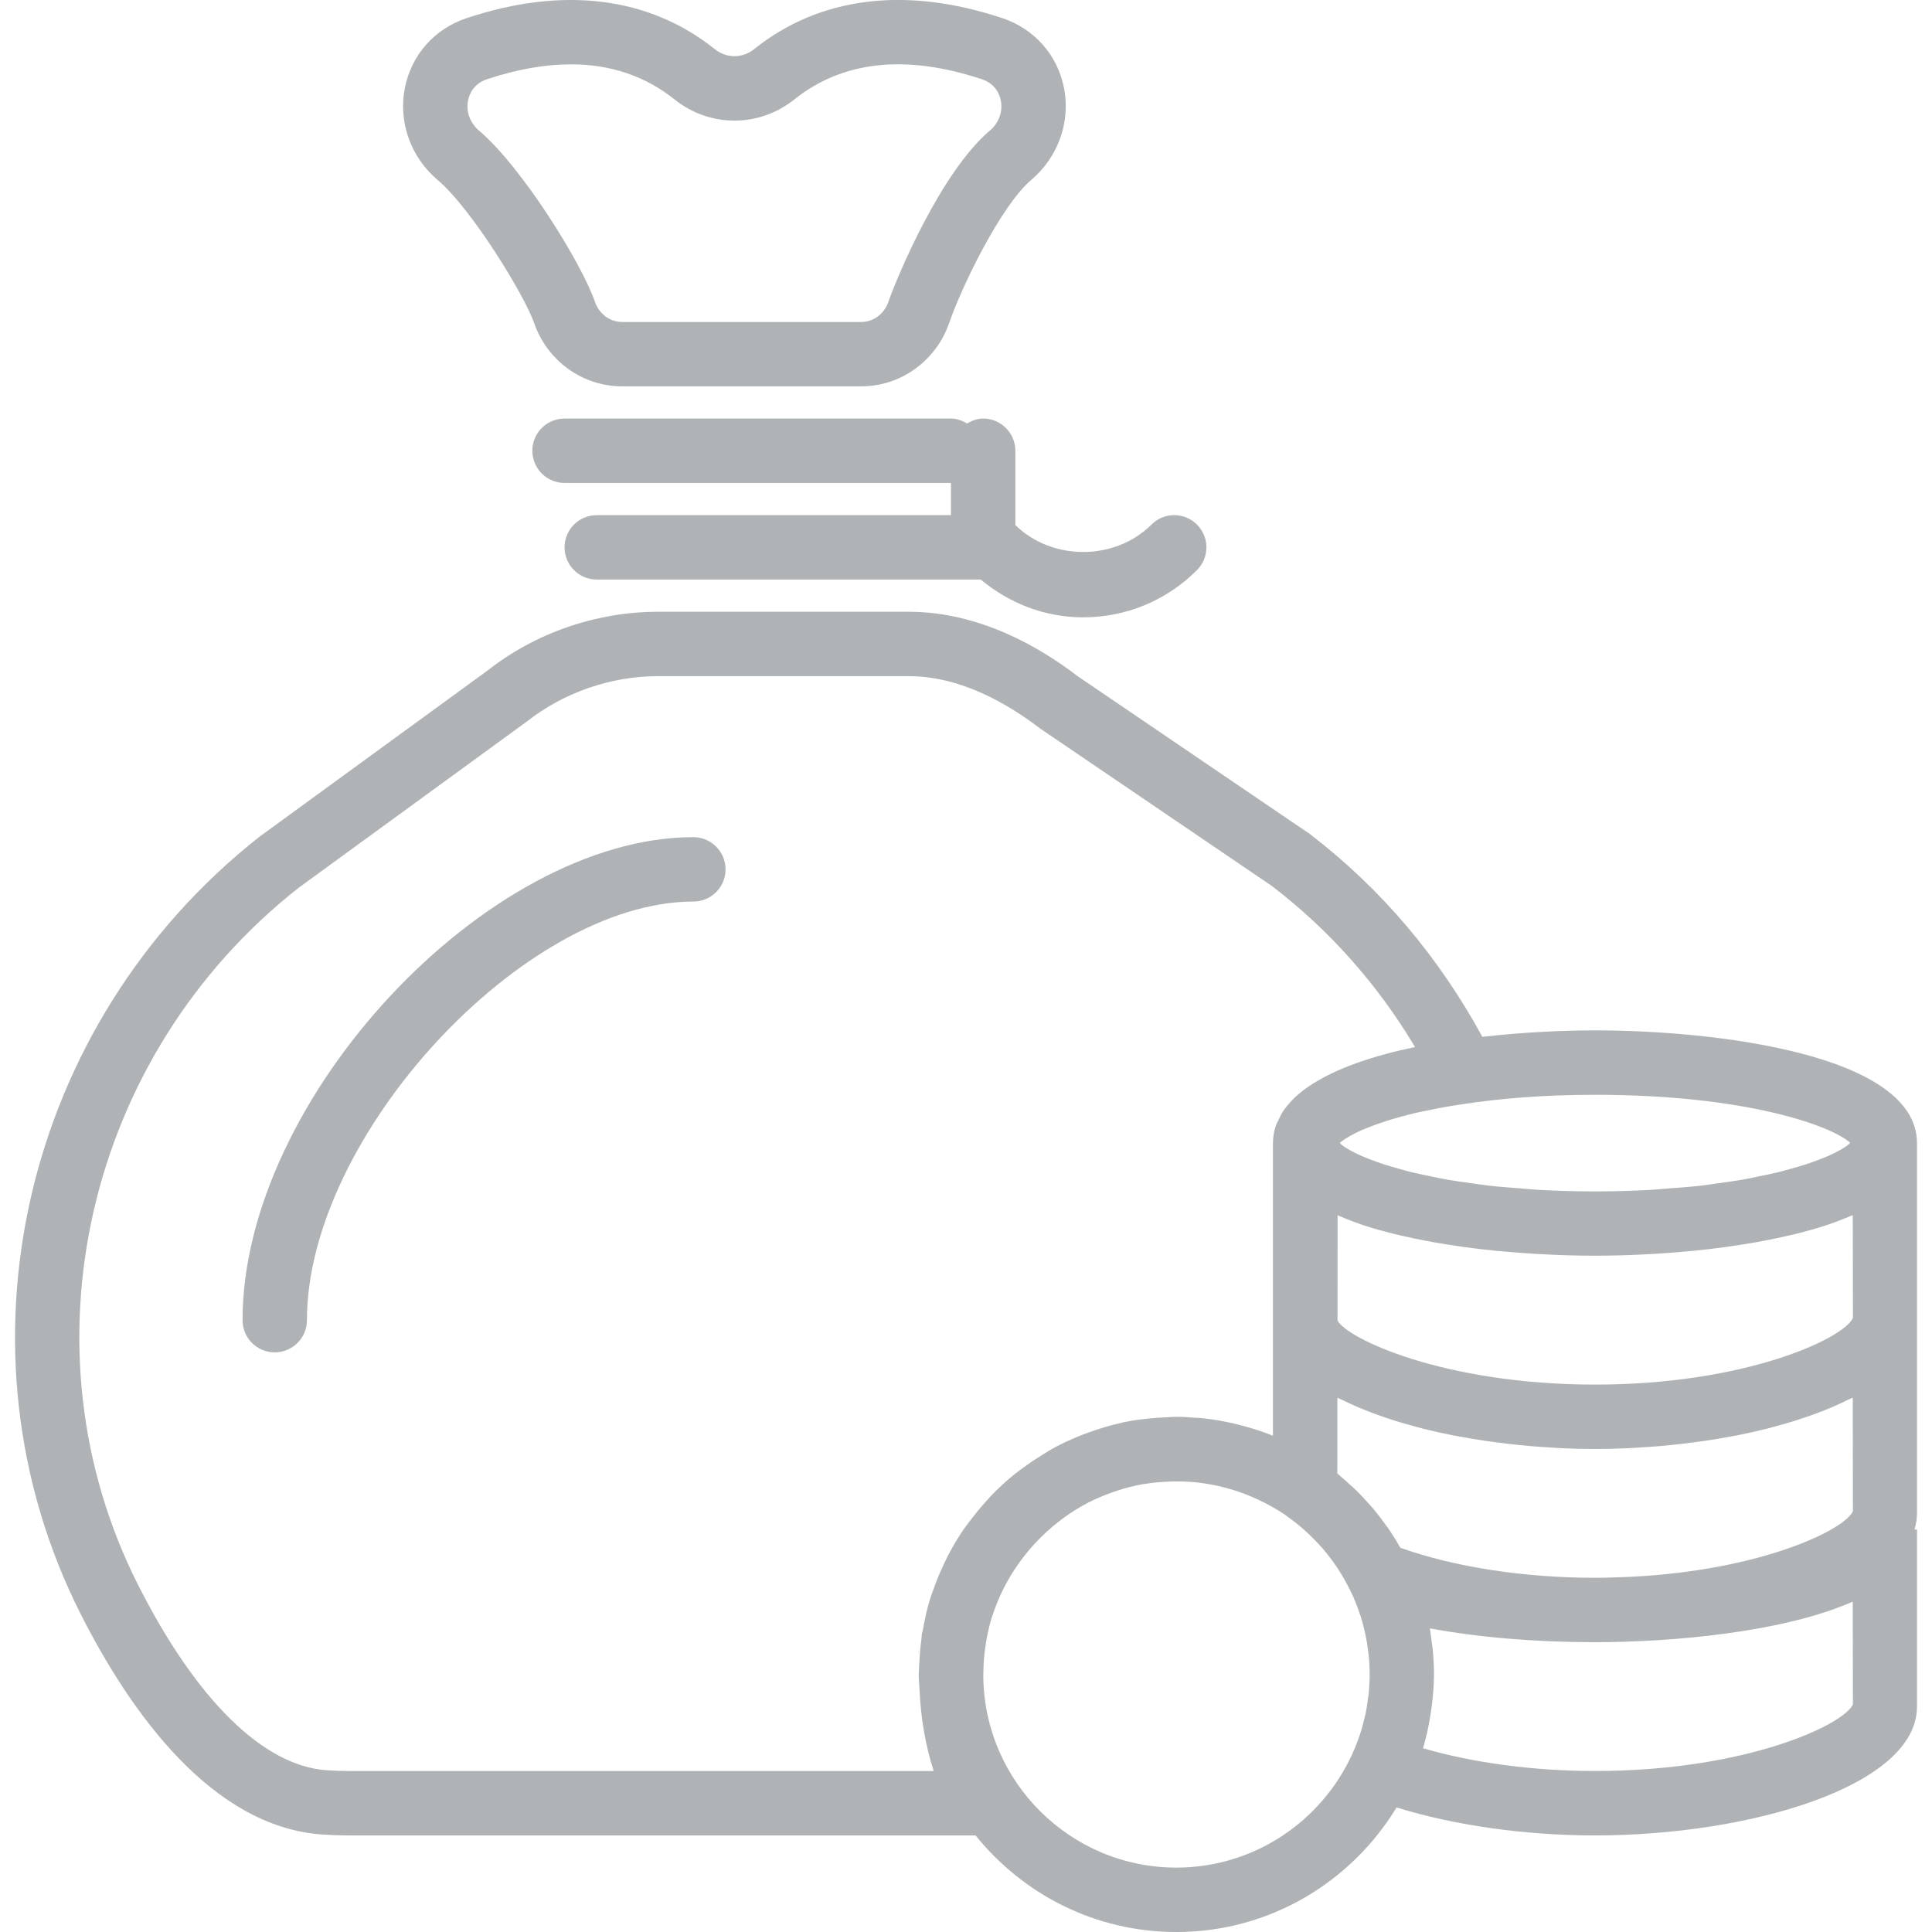 <svg xmlns="http://www.w3.org/2000/svg" xmlns:xlink="http://www.w3.org/1999/xlink" version="1.1" x="0px" y="0px" viewBox="0 0 59.998 59.998" style="enable-background:new 0 0 59.998 59.998;" xml:space="preserve" width="512px" height="512px" class=""><g><g>
	<path d="M16.586,10.028c0.407,1.178,1.504,1.97,2.73,1.97h7.431c1.226,0,2.323-0.792,2.73-1.97   c0.388-1.126,1.607-3.645,2.553-4.445c0.829-0.703,1.218-1.792,1.014-2.842c-0.2-1.033-0.921-1.849-1.928-2.182   c-3.001-0.995-5.663-0.66-7.698,0.967c-0.365,0.292-0.855,0.292-1.22,0C20.163-0.1,17.503-0.435,14.5,0.56   c-1.007,0.333-1.729,1.148-1.929,2.182c-0.204,1.05,0.185,2.139,1.014,2.842C14.656,6.49,16.296,9.188,16.586,10.028z    M14.535,3.123c0.036-0.187,0.162-0.521,0.594-0.664c0.93-0.308,1.797-0.461,2.599-0.461c1.234,0,2.312,0.364,3.221,1.091   c1.095,0.877,2.625,0.875,3.718,0c1.501-1.2,3.458-1.412,5.82-0.63c0.432,0.143,0.557,0.478,0.593,0.664   c0.067,0.347-0.061,0.696-0.343,0.935c-1.528,1.294-2.894,4.576-3.15,5.319c-0.128,0.372-0.466,0.622-0.839,0.622h-7.431   c-0.374,0-0.711-0.25-0.839-0.622c-0.417-1.208-2.272-4.194-3.599-5.319C14.596,3.818,14.467,3.469,14.535,3.123z" data-original="#000000" class="active-path" data-old_color="#000000" fill="#B0B3B5"/>
	<path d="M31.532,13.998c0-0.552-0.448-1-1-1c-0.186,0-0.351,0.065-0.5,0.153c-0.149-0.089-0.314-0.153-0.5-0.153h-12   c-0.552,0-1,0.448-1,1s0.448,1,1,1h12v1h-11c-0.552,0-1,0.448-1,1s0.448,1,1,1h11.925c0.896,0.746,2,1.173,3.179,1.173   c1.335,0,2.591-0.521,3.536-1.466c0.391-0.391,0.391-1.023,0-1.414c-0.391-0.391-1.023-0.391-1.414,0   c-1.13,1.13-3.088,1.133-4.226,0.014V13.998z" data-original="#000000" class="active-path" data-old_color="#000000" fill="#B0B3B5"/>
	<path d="M21.532,25.998c-6.411,0-14,8.131-14,15c0,0.552,0.448,1,1,1s1-0.448,1-1c0-5.71,6.729-13,12-13c0.552,0,1-0.448,1-1   S22.084,25.998,21.532,25.998z" data-original="#000000" class="active-path" data-old_color="#000000" fill="#B0B3B5"/>
	<path d="M49.532,31.998c-1.031,0-2.259,0.06-3.497,0.201c-1.347-2.466-3.123-4.587-5.365-6.304L33.468,21   c-1.191-0.914-3.068-2.002-5.246-2.002h-7.777c-1.924,0-3.816,0.655-5.3,1.822l-7.078,5.157c-7.377,5.8-9.712,15.964-5.551,24.168   c1.514,2.985,4.043,6.592,7.501,6.826c0.271,0.018,0.545,0.028,0.821,0.028h19.459c1.468,1.826,3.715,3,6.235,3   c2.898,0,5.434-1.555,6.838-3.869c1.787,0.555,3.978,0.869,6.162,0.869c4.809,0,10-1.529,10-4v-5.5h-0.079   c0.048-0.162,0.079-0.328,0.079-0.5v-6v-5.5C59.532,32.735,53.246,31.998,49.532,31.998z M57.456,35.489   c-0.021,0.021-0.038,0.042-0.067,0.065c-0.039,0.031-0.086,0.064-0.139,0.098c-0.066,0.042-0.146,0.086-0.233,0.13   c-0.071,0.036-0.145,0.073-0.23,0.11c-0.105,0.047-0.229,0.094-0.356,0.142c-0.102,0.038-0.205,0.076-0.321,0.115   c-0.146,0.048-0.314,0.096-0.483,0.143c-0.132,0.037-0.262,0.075-0.408,0.111c-0.19,0.047-0.404,0.09-0.617,0.133   c-0.161,0.033-0.314,0.067-0.488,0.098c-0.24,0.042-0.508,0.078-0.773,0.114c-0.181,0.025-0.35,0.053-0.543,0.075   c-0.315,0.036-0.662,0.061-1.008,0.086c-0.176,0.013-0.336,0.031-0.52,0.042c-0.546,0.03-1.124,0.048-1.741,0.048   s-1.195-0.018-1.741-0.048c-0.184-0.01-0.344-0.028-0.52-0.042c-0.346-0.026-0.693-0.051-1.008-0.086   c-0.193-0.022-0.362-0.05-0.543-0.075c-0.265-0.036-0.533-0.072-0.773-0.114c-0.174-0.031-0.327-0.065-0.488-0.098   c-0.213-0.044-0.427-0.087-0.617-0.133c-0.146-0.036-0.275-0.073-0.408-0.111c-0.169-0.047-0.336-0.095-0.483-0.143   c-0.116-0.038-0.219-0.077-0.321-0.115c-0.127-0.048-0.251-0.095-0.356-0.142c-0.085-0.037-0.159-0.074-0.23-0.11   c-0.087-0.045-0.167-0.089-0.233-0.13c-0.053-0.034-0.1-0.066-0.139-0.098c-0.027-0.021-0.042-0.04-0.062-0.06   c0.012-0.01,0.02-0.02,0.034-0.031c0.037-0.031,0.09-0.066,0.142-0.1c0.081-0.053,0.182-0.109,0.301-0.169   c0.065-0.033,0.129-0.065,0.205-0.098c0.079-0.035,0.17-0.07,0.261-0.106c0.108-0.042,0.226-0.084,0.351-0.126   c0.09-0.03,0.177-0.061,0.277-0.091c0.224-0.068,0.469-0.135,0.738-0.2c0.124-0.03,0.268-0.057,0.403-0.085   c0.163-0.035,0.33-0.069,0.507-0.101c0.195-0.035,0.402-0.068,0.616-0.1c1.127-0.17,2.476-0.288,4.085-0.288   C54.253,33.998,56.896,34.973,57.456,35.489z M42.207,43.716c0.09,0.038,0.183,0.074,0.277,0.111   c0.174,0.068,0.352,0.132,0.536,0.195c0.097,0.033,0.192,0.065,0.291,0.096c0.211,0.066,0.428,0.127,0.65,0.186   c0.078,0.021,0.153,0.044,0.232,0.063c0.303,0.076,0.613,0.146,0.931,0.208c0.066,0.013,0.135,0.023,0.202,0.036   c0.255,0.048,0.513,0.092,0.775,0.131c0.112,0.017,0.225,0.031,0.338,0.046c0.225,0.03,0.451,0.057,0.68,0.081   c0.12,0.012,0.24,0.024,0.36,0.035c0.236,0.021,0.473,0.037,0.711,0.051c0.106,0.006,0.212,0.014,0.318,0.019   c0.342,0.015,0.683,0.025,1.023,0.025c0.34,0,0.681-0.01,1.023-0.025c0.108-0.005,0.216-0.013,0.324-0.019   c0.235-0.014,0.47-0.03,0.704-0.05c0.123-0.011,0.246-0.023,0.368-0.036c0.225-0.023,0.448-0.05,0.67-0.08   c0.116-0.015,0.232-0.03,0.347-0.047c0.258-0.038,0.512-0.082,0.763-0.129c0.071-0.013,0.143-0.024,0.214-0.038   c0.316-0.063,0.625-0.132,0.926-0.207c0.084-0.021,0.164-0.045,0.247-0.067c0.217-0.058,0.43-0.118,0.636-0.183   c0.101-0.032,0.198-0.065,0.296-0.098c0.183-0.062,0.361-0.127,0.534-0.194c0.093-0.036,0.186-0.073,0.276-0.111   c0.18-0.076,0.351-0.156,0.516-0.238c0.052-0.026,0.111-0.048,0.161-0.074l0.006,3.524c-0.235,0.569-2.819,1.837-6.896,2.04   c-0.366,0.013-0.72,0.031-1.115,0.031c-2.203,0-4.379-0.338-6.041-0.932c-0.006-0.01-0.013-0.02-0.019-0.03   c-0.118-0.206-0.243-0.407-0.378-0.601c-0.02-0.029-0.043-0.056-0.064-0.085c-0.125-0.175-0.254-0.346-0.393-0.51   c-0.042-0.049-0.087-0.094-0.13-0.143c-0.123-0.139-0.247-0.276-0.379-0.406c-0.068-0.067-0.141-0.127-0.211-0.192   c-0.116-0.106-0.23-0.212-0.351-0.311c-0.012-0.01-0.022-0.021-0.034-0.03c0-0.391,0.001-1.26,0.002-2.353   c0.051,0.027,0.112,0.05,0.164,0.076C41.862,43.562,42.03,43.641,42.207,43.716z M28.996,54.998H10.838   c-0.231,0-0.461-0.008-0.688-0.023c-1.965-0.133-4.043-2.17-5.851-5.735c-3.731-7.356-1.626-16.479,4.974-21.669l7.078-5.157   c1.162-0.913,2.616-1.416,4.093-1.416h7.777c1.617,0,3.083,0.864,4.076,1.623l7.202,4.894c1.789,1.372,3.28,3.05,4.445,5.001   c-1.266,0.261-2.49,0.659-3.331,1.243c-0.023,0.016-0.046,0.032-0.069,0.048c-0.127,0.092-0.243,0.189-0.349,0.291   c-0.045,0.043-0.085,0.087-0.126,0.132c-0.079,0.087-0.155,0.175-0.217,0.269c-0.052,0.077-0.09,0.16-0.13,0.242   c-0.035,0.074-0.077,0.145-0.102,0.223c-0.055,0.169-0.089,0.346-0.089,0.534v5.5v3.589c-0.337-0.137-0.686-0.247-1.044-0.337   c-0.047-0.012-0.094-0.025-0.141-0.036c-0.35-0.082-0.707-0.144-1.072-0.178c-0.041-0.004-0.082-0.003-0.123-0.006   c-0.205-0.016-0.411-0.031-0.62-0.031c-0.11,0-0.216,0.012-0.325,0.016c-0.085,0.003-0.17,0.007-0.255,0.013   c-0.356,0.026-0.708,0.067-1.05,0.138c-0.007,0.001-0.013,0.001-0.02,0.003c-0.027,0.006-0.052,0.017-0.079,0.023   c-0.313,0.069-0.618,0.16-0.916,0.266c-0.108,0.038-0.216,0.076-0.322,0.118c-0.297,0.119-0.587,0.251-0.866,0.404   c-0.105,0.057-0.203,0.123-0.305,0.185c-0.195,0.119-0.385,0.244-0.568,0.379c-0.108,0.079-0.217,0.156-0.321,0.24   c-0.235,0.19-0.459,0.393-0.671,0.609c-0.093,0.094-0.178,0.194-0.266,0.293c-0.15,0.168-0.293,0.343-0.428,0.523   c-0.073,0.098-0.15,0.191-0.219,0.292c-0.176,0.257-0.333,0.527-0.478,0.804c-0.056,0.108-0.107,0.218-0.159,0.329   c-0.114,0.245-0.216,0.495-0.305,0.753c-0.026,0.075-0.058,0.146-0.081,0.222c-0.103,0.328-0.178,0.668-0.238,1.012   c-0.008,0.044-0.024,0.086-0.031,0.13c-0.008,0.054-0.008,0.112-0.015,0.166c-0.032,0.235-0.052,0.473-0.063,0.714   c-0.004,0.086-0.012,0.171-0.013,0.258c0,0.037-0.006,0.073-0.006,0.11c0,0.159,0.015,0.314,0.024,0.47   C28.594,53.333,28.735,54.201,28.996,54.998z M36.532,57.998c-3.285,0-5.958-2.654-5.996-5.929c0-0.078,0.002-0.155,0.005-0.233   c0.003-0.11,0.008-0.219,0.017-0.328c0.007-0.092,0.018-0.183,0.029-0.274c0.012-0.093,0.026-0.185,0.042-0.276   c0.045-0.26,0.103-0.517,0.182-0.766c0.008-0.027,0.02-0.052,0.029-0.078c0.084-0.251,0.185-0.496,0.302-0.733   c0.011-0.023,0.022-0.046,0.033-0.068c0.539-1.058,1.39-1.952,2.421-2.541c0.004-0.002,0.007-0.005,0.011-0.007   c0.234-0.133,0.48-0.245,0.73-0.345c0.065-0.026,0.131-0.049,0.196-0.072c0.222-0.079,0.448-0.148,0.681-0.199   c0.032-0.007,0.062-0.018,0.094-0.024c0.289-0.059,0.579-0.091,0.868-0.108c0.055-0.003,0.11-0.007,0.166-0.008   c0.295-0.009,0.589-0.001,0.879,0.033c0.017,0.002,0.033,0.005,0.049,0.008c0.306,0.038,0.609,0.099,0.907,0.185   c0.004,0.001,0.009,0.002,0.013,0.003c0.307,0.089,0.608,0.204,0.902,0.343c0.27,0.128,0.533,0.271,0.779,0.436l0.04,0.028   c0.035,0.024,0.067,0.051,0.101,0.075c0.166,0.119,0.325,0.245,0.478,0.38c0.037,0.032,0.073,0.066,0.109,0.099   c0.153,0.142,0.299,0.29,0.436,0.446c0.014,0.016,0.028,0.03,0.042,0.046c0.318,0.37,0.592,0.779,0.812,1.218   c0.051,0.1,0.102,0.201,0.147,0.304c0.076,0.175,0.142,0.352,0.201,0.531c0.004,0.013,0.01,0.026,0.014,0.039   c0.058,0.181,0.105,0.365,0.145,0.55c0.003,0.015,0.008,0.029,0.011,0.043c0.038,0.184,0.066,0.37,0.087,0.557   c0.002,0.017,0.006,0.032,0.008,0.049c0.021,0.204,0.032,0.409,0.032,0.616c0,0.212-0.012,0.423-0.034,0.633   c-0.003,0.031-0.01,0.06-0.014,0.091c-0.022,0.181-0.049,0.361-0.088,0.538c-0.004,0.02-0.011,0.039-0.015,0.059   c-0.043,0.19-0.094,0.378-0.156,0.564c-0.003,0.008-0.006,0.016-0.009,0.024c-0.066,0.194-0.142,0.385-0.228,0.574   C41.041,56.552,38.954,57.998,36.532,57.998z M49.532,54.998c-1.898,0-3.787-0.253-5.339-0.706   c0.001-0.002,0.001-0.004,0.001-0.006c0.097-0.324,0.168-0.658,0.224-0.998c0.013-0.081,0.026-0.161,0.037-0.243   c0.045-0.344,0.077-0.691,0.077-1.047c0-0.259-0.014-0.516-0.039-0.771c-0.009-0.092-0.025-0.181-0.037-0.272   c-0.017-0.129-0.029-0.259-0.052-0.386c1.517,0.28,3.279,0.429,5.128,0.429c2.39,0,5.845-0.305,8.004-1.259l0.006,3.188   C57.286,53.546,54.251,54.998,49.532,54.998z M49.532,42.998c-4.703,0-7.731-1.441-7.995-1.994c0.001-1.14,0.002-2.297,0.002-3.261   c0.025,0.011,0.055,0.02,0.081,0.031c0.239,0.102,0.489,0.198,0.755,0.286c0.014,0.005,0.028,0.01,0.043,0.014   c0.272,0.088,0.559,0.167,0.852,0.24c0.096,0.024,0.195,0.046,0.293,0.068c0.214,0.049,0.43,0.096,0.651,0.138   c0.107,0.021,0.213,0.041,0.321,0.06c0.243,0.043,0.487,0.081,0.734,0.117c0.078,0.011,0.155,0.024,0.233,0.035   c0.323,0.043,0.646,0.081,0.967,0.112c0.081,0.008,0.16,0.014,0.241,0.021c0.247,0.022,0.491,0.042,0.733,0.058   c0.105,0.007,0.207,0.013,0.31,0.019c0.224,0.013,0.442,0.023,0.658,0.031c0.091,0.003,0.182,0.007,0.271,0.01   c0.293,0.008,0.579,0.013,0.849,0.013c0.269,0,0.555-0.005,0.848-0.013c0.091-0.003,0.183-0.007,0.275-0.01   c0.214-0.008,0.431-0.018,0.654-0.031c0.105-0.006,0.208-0.012,0.314-0.019c0.242-0.016,0.487-0.036,0.734-0.059   c0.08-0.007,0.158-0.013,0.238-0.021c0.322-0.032,0.645-0.069,0.968-0.113c0.079-0.011,0.157-0.024,0.236-0.035   c0.246-0.035,0.49-0.074,0.732-0.117c0.109-0.019,0.215-0.04,0.322-0.06c0.221-0.043,0.438-0.089,0.653-0.139   c0.098-0.023,0.196-0.044,0.292-0.068c0.299-0.075,0.591-0.155,0.868-0.245c0.014-0.005,0.026-0.01,0.04-0.014   c0.261-0.086,0.508-0.181,0.743-0.281c0.028-0.012,0.061-0.022,0.089-0.034l0.006,3.188C57.286,41.546,54.251,42.998,49.532,42.998   z" data-original="#000000" class="active-path" data-old_color="#000000" fill="#B0B3B5"/>
</g></g> </svg>
